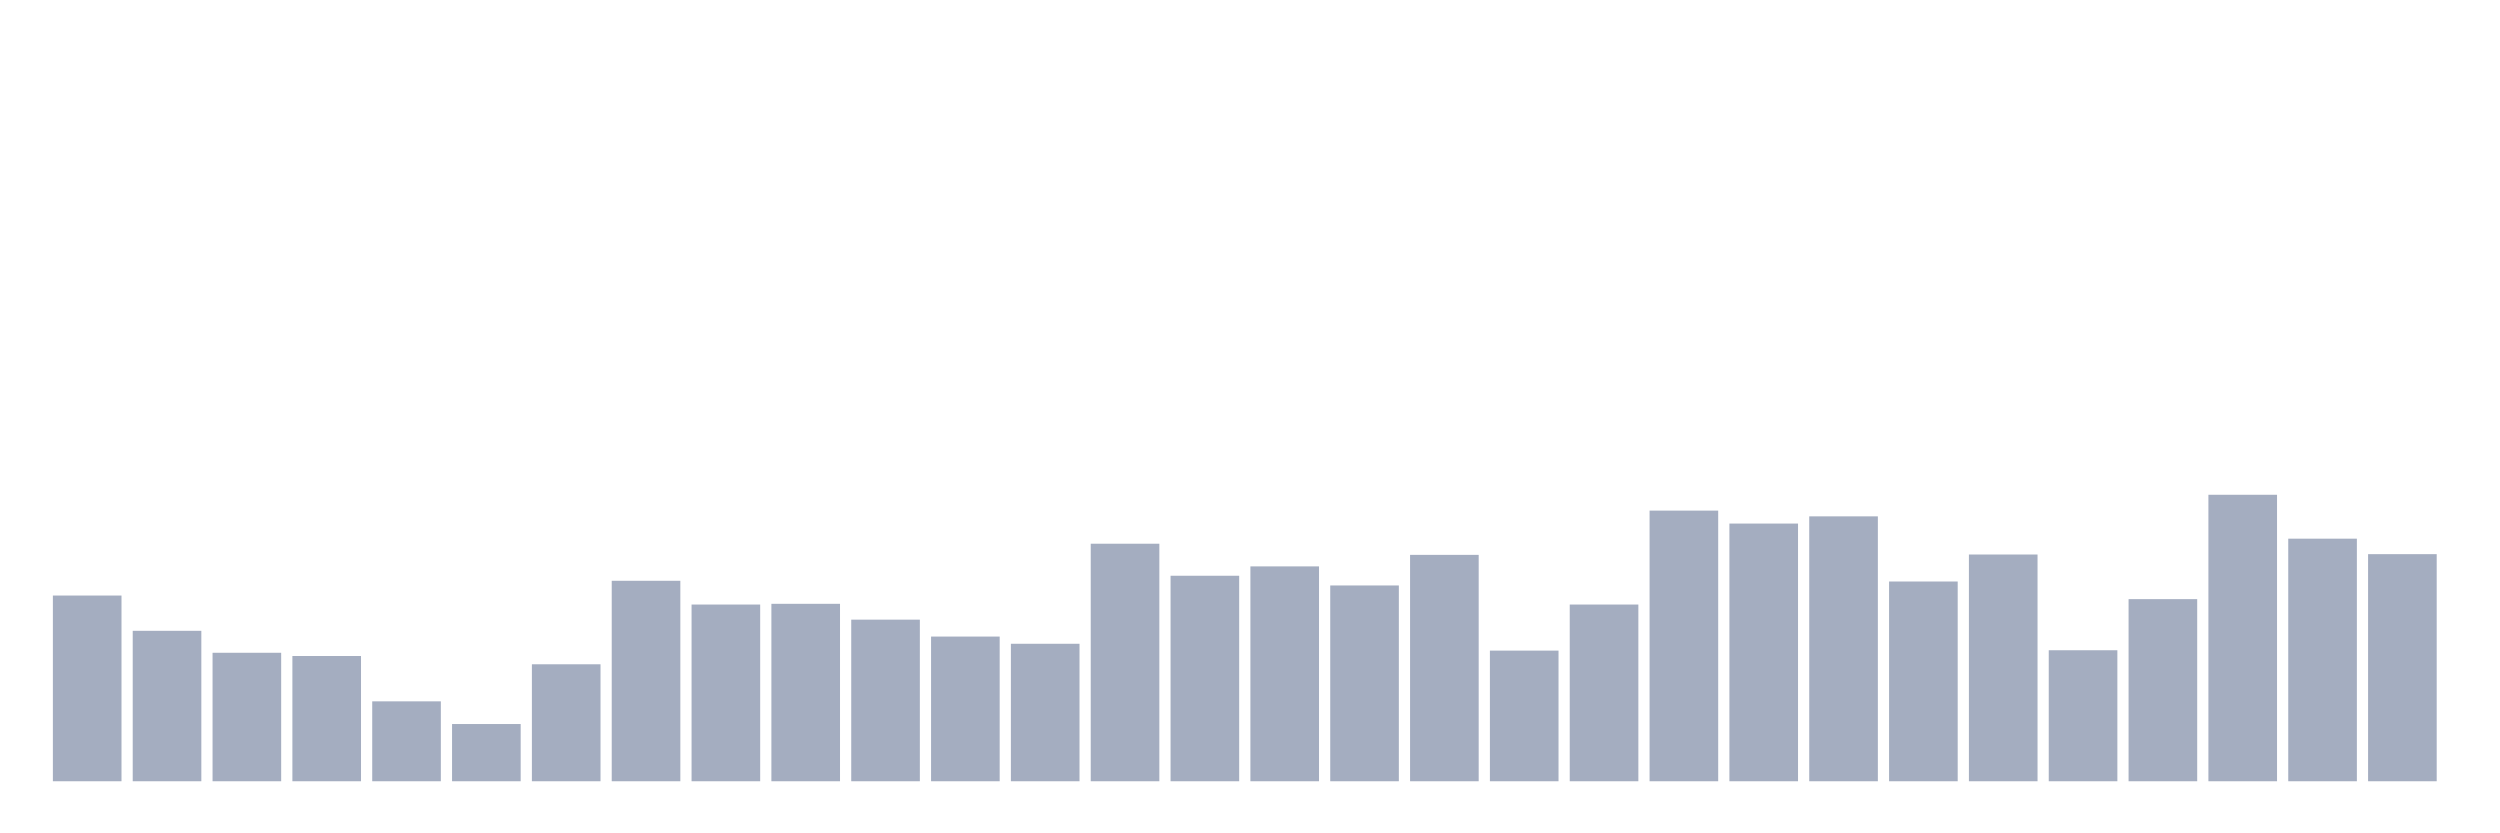 <svg xmlns="http://www.w3.org/2000/svg" viewBox="0 0 480 160"><g transform="translate(10,10)"><rect class="bar" x="0.153" width="13.175" y="104.344" height="35.656" fill="rgb(164,173,192)"></rect><rect class="bar" x="15.482" width="13.175" y="111.115" height="28.885" fill="rgb(164,173,192)"></rect><rect class="bar" x="30.81" width="13.175" y="115.331" height="24.669" fill="rgb(164,173,192)"></rect><rect class="bar" x="46.138" width="13.175" y="115.953" height="24.047" fill="rgb(164,173,192)"></rect><rect class="bar" x="61.466" width="13.175" y="124.659" height="15.341" fill="rgb(164,173,192)"></rect><rect class="bar" x="76.794" width="13.175" y="129.013" height="10.987" fill="rgb(164,173,192)"></rect><rect class="bar" x="92.123" width="13.175" y="117.542" height="22.458" fill="rgb(164,173,192)"></rect><rect class="bar" x="107.451" width="13.175" y="101.51" height="38.49" fill="rgb(164,173,192)"></rect><rect class="bar" x="122.779" width="13.175" y="106.071" height="33.929" fill="rgb(164,173,192)"></rect><rect class="bar" x="138.107" width="13.175" y="105.933" height="34.067" fill="rgb(164,173,192)"></rect><rect class="bar" x="153.436" width="13.175" y="108.973" height="31.027" fill="rgb(164,173,192)"></rect><rect class="bar" x="168.764" width="13.175" y="112.221" height="27.779" fill="rgb(164,173,192)"></rect><rect class="bar" x="184.092" width="13.175" y="113.603" height="26.397" fill="rgb(164,173,192)"></rect><rect class="bar" x="199.42" width="13.175" y="94.393" height="45.607" fill="rgb(164,173,192)"></rect><rect class="bar" x="214.748" width="13.175" y="100.543" height="39.457" fill="rgb(164,173,192)"></rect><rect class="bar" x="230.077" width="13.175" y="98.746" height="41.254" fill="rgb(164,173,192)"></rect><rect class="bar" x="245.405" width="13.175" y="102.409" height="37.591" fill="rgb(164,173,192)"></rect><rect class="bar" x="260.733" width="13.175" y="96.535" height="43.465" fill="rgb(164,173,192)"></rect><rect class="bar" x="276.061" width="13.175" y="114.916" height="25.084" fill="rgb(164,173,192)"></rect><rect class="bar" x="291.39" width="13.175" y="106.071" height="33.929" fill="rgb(164,173,192)"></rect><rect class="bar" x="306.718" width="13.175" y="88.036" height="51.964" fill="rgb(164,173,192)"></rect><rect class="bar" x="322.046" width="13.175" y="90.523" height="49.477" fill="rgb(164,173,192)"></rect><rect class="bar" x="337.374" width="13.175" y="89.141" height="50.859" fill="rgb(164,173,192)"></rect><rect class="bar" x="352.702" width="13.175" y="101.649" height="38.351" fill="rgb(164,173,192)"></rect><rect class="bar" x="368.031" width="13.175" y="96.466" height="43.534" fill="rgb(164,173,192)"></rect><rect class="bar" x="383.359" width="13.175" y="114.847" height="25.153" fill="rgb(164,173,192)"></rect><rect class="bar" x="398.687" width="13.175" y="105.035" height="34.965" fill="rgb(164,173,192)"></rect><rect class="bar" x="414.015" width="13.175" y="84.995" height="55.005" fill="rgb(164,173,192)"></rect><rect class="bar" x="429.344" width="13.175" y="93.425" height="46.575" fill="rgb(164,173,192)"></rect><rect class="bar" x="444.672" width="13.175" y="96.397" height="43.603" fill="rgb(164,173,192)"></rect></g></svg>